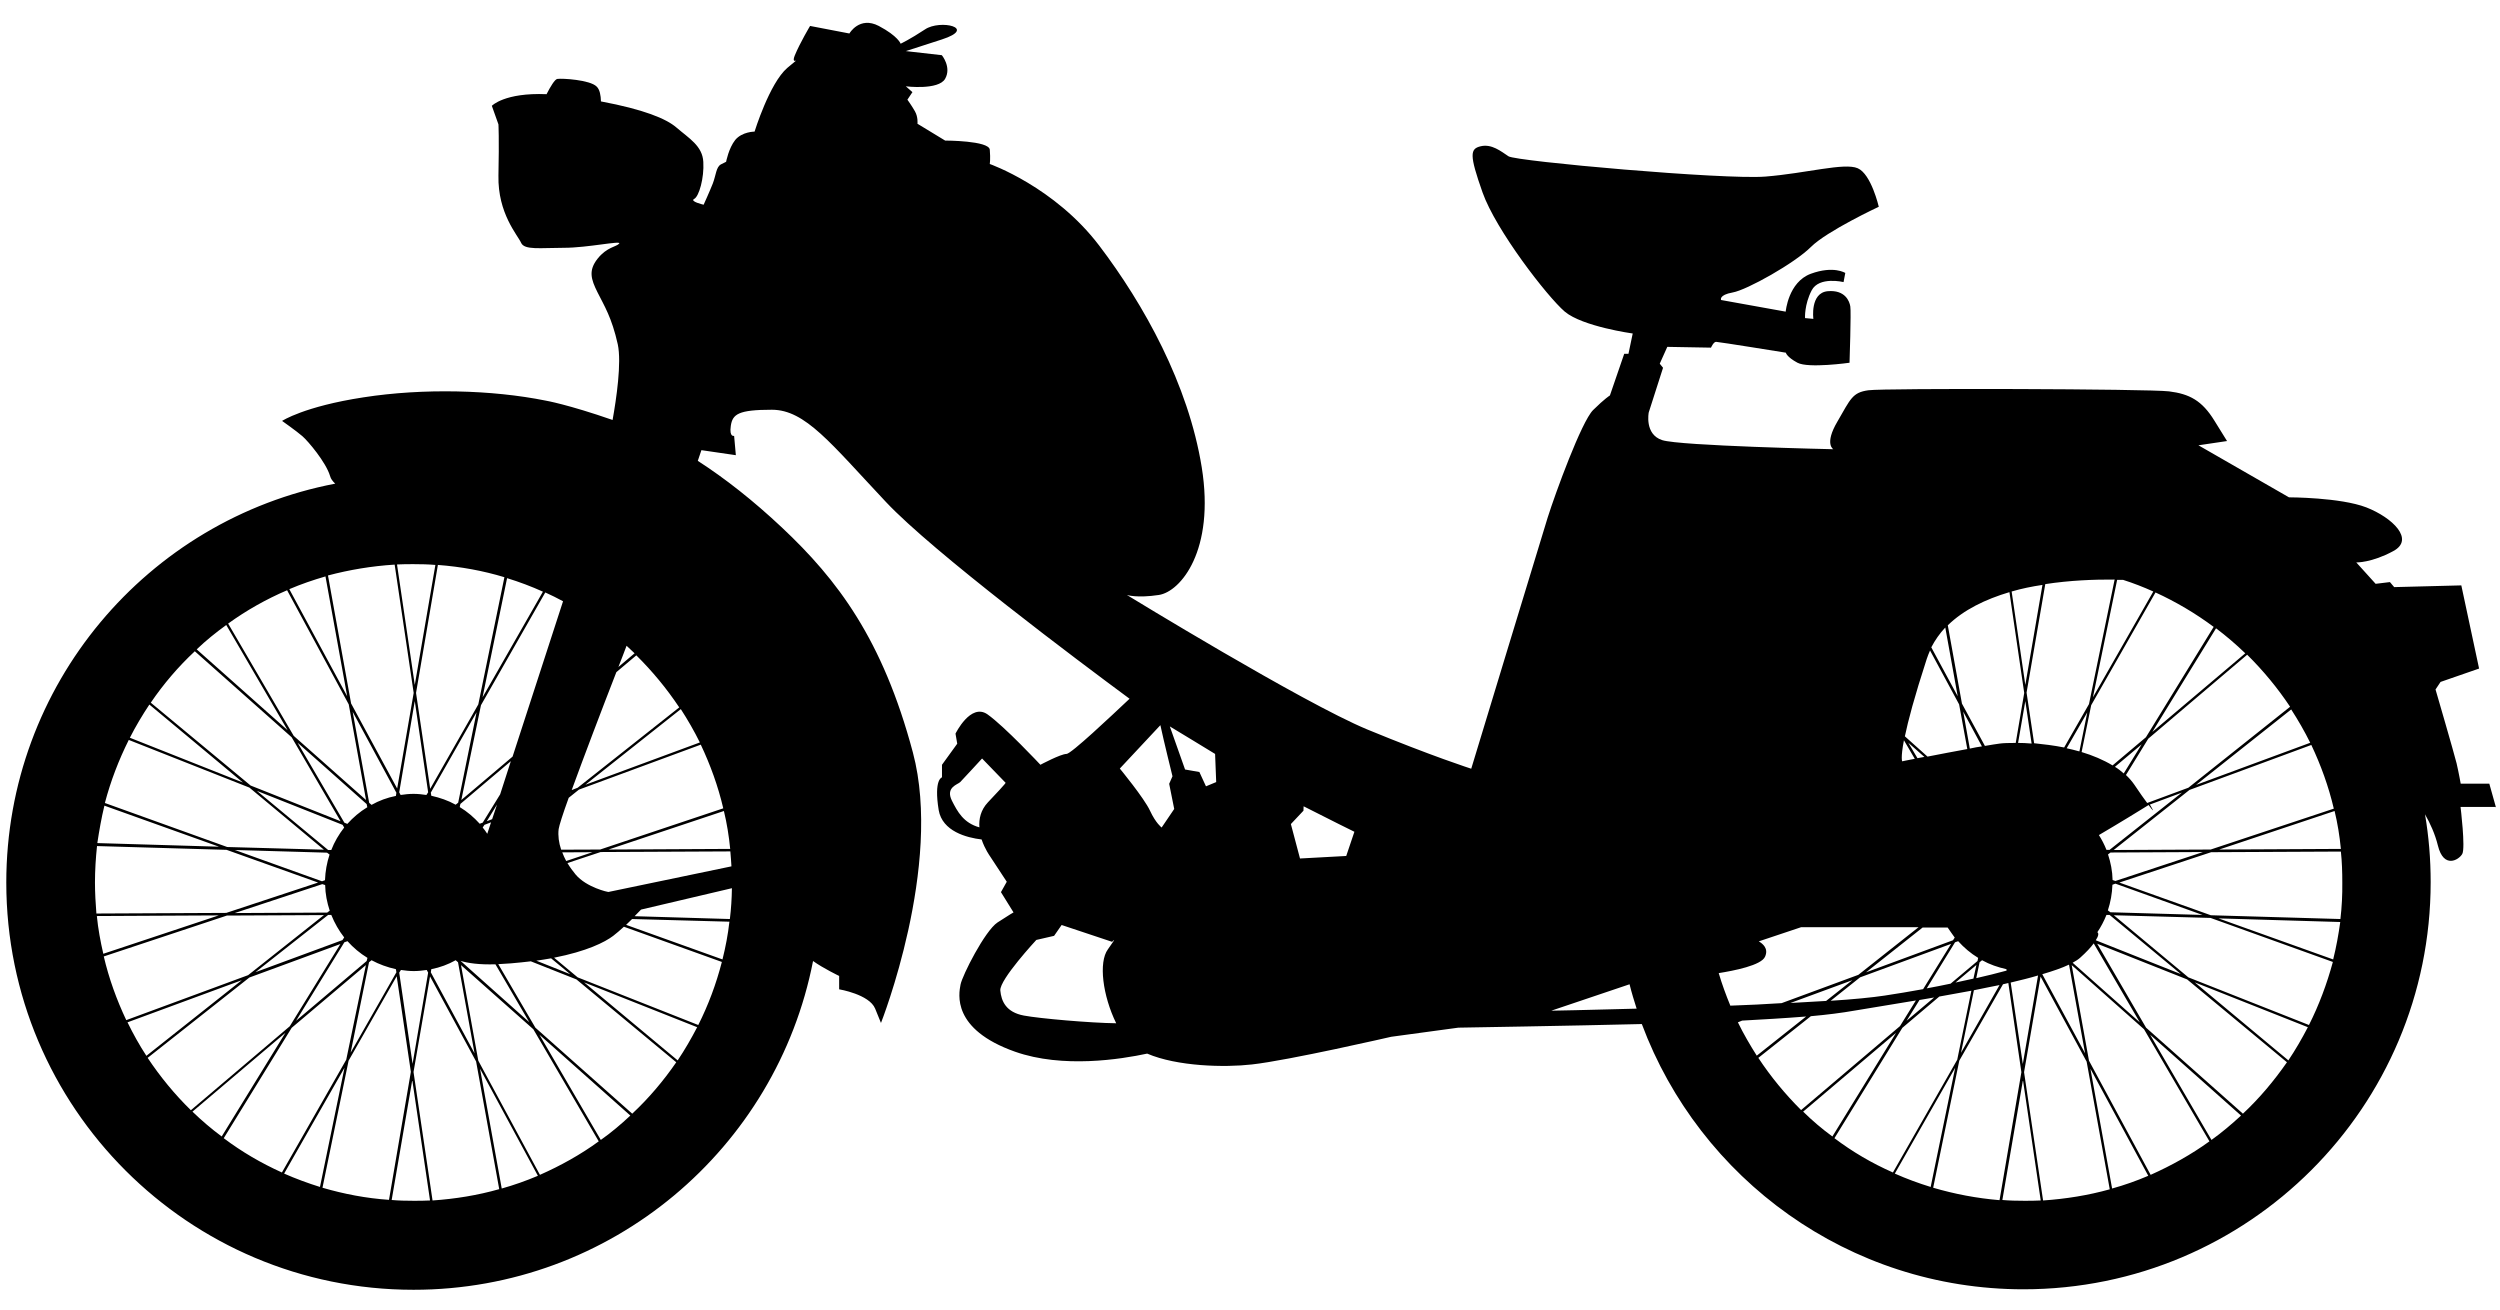 <?xml version="1.0" encoding="UTF-8" standalone="no"?>
<!-- Generator: Adobe Illustrator 18.0.0, SVG Export Plug-In . SVG Version: 6.00 Build 0)  -->

<svg
   xmlns:dc="http://purl.org/dc/elements/1.1/"
   xmlns:cc="http://creativecommons.org/ns#"
   xmlns:rdf="http://www.w3.org/1999/02/22-rdf-syntax-ns#"
   xmlns:svg="http://www.w3.org/2000/svg"
   xmlns="http://www.w3.org/2000/svg"
   xmlns:sodipodi="http://sodipodi.sourceforge.net/DTD/sodipodi-0.dtd"
   xmlns:inkscape="http://www.inkscape.org/namespaces/inkscape"
   version="1.1"
   id="Слой_2"
   x="0px"
   y="0px"
   viewBox="0 165 1590 833"
   enable-background="new 0 165 1590 833"
   xml:space="preserve"
   sodipodi:docname="moped.svg"
   inkscape:version="0.92.3 (2405546, 2018-03-11)"><defs
   id="defs7" /><sodipodi:namedview
   pagecolor="#ffffff"
   bordercolor="#666666"
   borderopacity="1"
   objecttolerance="10"
   gridtolerance="10"
   guidetolerance="10"
   inkscape:pageopacity="0"
   inkscape:pageshadow="2"
   inkscape:window-width="1920"
   inkscape:window-height="1019"
   id="namedview5"
   showgrid="false"
   inkscape:zoom="0.88038398"
   inkscape:cx="795.7"
   inkscape:cy="415.58765"
   inkscape:window-x="0"
   inkscape:window-y="0"
   inkscape:window-maximized="1"
   inkscape:current-layer="Слой_2" />
<path
   fill="#000000"
   stroke=""
   stroke-width="2"
   stroke-miterlimit="10"
   d="M1587.4,678.4l-4.2-15H1565c0,0-1.1-6.4-2.6-12.9  c-1.6-6.5-13.4-47-13.4-47l3.2-4.8l24.5-8.5l-11.3-52.9l-42.7,1.1l-2.7-3.2l-9.1,1.1l-12.3-13.6c0,0,9.7,0.3,23.5-7.2  c13.9-7.4-0.5-21.3-17.1-27.8c-16.6-6.4-49.2-6.4-49.2-6.4l-57.6-33.1l18.2-2.7c0,0,0,0-8-12.9c-7.9-12.9-16-17.1-28.9-18.7  c-12.9-1.6-181-2.1-191.2-0.7s-11.3,5.4-19.7,19.9c-8.5,14.4-2.6,17.6-2.6,17.6s-97.8-2.1-108.9-5.8c-11.3-3.7-8.5-17.6-8.5-17.6  l9.1-28.4l-2.1-2.6l4.8-10.7l27.8,0.5c0,0,1.6-3.7,3.2-3.7c1.6,0,44.4,6.9,44.4,6.9s0.5,2.7,7.4,6.4c6.9,3.7,33.1,0,33.1,0  s1.1-32.6,0.5-35.8c-0.5-3.2-3.2-10.7-14.4-9.7c-11.3,1.1-9.1,17.6-9.1,17.6l-5.3-0.5c0,0-0.5-8.5,4.2-17.6s20.3-5.3,20.3-5.3  l1.1-5.8c0,0-7.4-4.8-21.9,0.5c-14.4,5.3-16,24.1-16,24.1l-41.1-7.4c0,0-1.6-3.2,7.4-4.8c9.1-1.6,39.5-18.7,49.7-28.9  c10.2-10.2,43.2-25.6,43.2-25.6s-4.8-20.8-13.4-24.5c-8.5-3.7-32.6,3.2-58.7,5.3c-26.1,2.1-158.6-9.7-163.4-12.9s-10.7-8-17.6-6.4  s-7.4,5.3,1.1,29.4c8.5,24,41.1,66.2,52.3,75.8c11.3,9.5,43.2,13.9,43.2,13.9l-2.7,12.9h-2.7l-9.1,26.5c0,0-3.2,1.9-10.7,9.3  c-7.4,7.4-24,52.9-28.9,68.4c-4.8,15.5-48.6,159.7-48.6,159.7s-25-8-66.2-25c-41.1-17.1-152.8-85.5-152.8-85.5s6.4,2.1,20.3,0  c13.9-2.1,35.8-28.4,27.3-81.2s-36.8-103.6-65.2-141s-69.6-51.9-69.6-51.9s0.5-3.2,0-9.1c-0.5-5.8-28.4-5.8-28.4-5.8l-17.6-10.7  c0,0,0.5-4.2-1.6-7.9c-2.1-3.7-4.8-7.4-4.8-7.4l3.2-4.8l-4.2-3.7c0,0,20.8,2.6,25-4.8c4.2-7.4-2.1-15-2.1-15l-22.9-2.6  c0,0,0,0,22.9-7.4s-1.1-12.9-10.7-6.4c-9.7,6.4-15.5,9.1-15.5,9.1s-1.6-4.8-13.9-11.3c-12.3-6.4-18.7,4.8-18.7,4.8l-25-4.8  c0,0-6.4,10.7-9.7,18.7c-3.2,8,6.4-1.6-4.8,8c-11.3,9.7-20.8,40.5-20.8,40.5s-7.9,0-12.3,5.3c-4.2,5.3-5.8,13.9-5.8,13.9  s0,0-3.2,1.6s-3.2,6.9-5.3,12.3c-2.1,5.3-5.8,13.4-5.8,13.4s-9.1-2.1-6-3.7s6.4-13.4,5.8-23.5c-0.5-10.2-9.1-15-17.1-21.9  c-6.6-5.7-20.9-11.5-48-16.6c-0.1-3.7-0.7-7.6-2.8-9.5c-4.2-4.2-21.9-5.3-25-4.8c-1.6,0.3-4.4,5-6.8,9.7  c-26.8-1.1-34.8,7.4-34.8,7.4l4.2,11.8c0,0,0.5,8.5,0,32.6s12.3,37.9,14.4,42.7s12.3,3.2,27.3,3.2c15,0,36.8-4.8,35.1-2.7  c-1.7,2.1-7.8,2.1-13.8,9.7c-5.8,7.4-4.2,12.9,0,21.3s9.1,16,12.9,33.1c2.5,11.7-0.9,34.7-3.3,48.1c-28.5-9.9-42.5-12.3-42.5-12.3  c-34.2-6.9-77.9-8-115.9-2.1c-37.9,5.8-51.8,15-51.8,15s9.1,6.4,12.9,9.7c3.7,3.2,15,16.6,17.6,25.3c0.5,1.9,1.7,3.4,3.3,4.9  C93.8,495.5,4,600.4,4,726.3c0,143.1,115.9,259,259,259c126,0,230.9-90,254.1-209.1c6.4,4.6,16.6,9.5,16.6,9.5v8.5  c0,0,19.2,3.2,22.9,12.3c3.7,9.1,3.7,9.1,3.7,9.1s39.5-99.9,20.3-172c-19.2-72.1-48.1-110-83.3-143.1c-18.2-17.1-36-31.1-53.5-42.4  l2.3-6.8l21.9,3.2l-1.1-12.3c0,0-3.2,1.1-2.1-6.4c1.1-7.4,4.8-10.2,26.1-10.2c21.3,0,37.4,21.3,72.6,58.7  c29.9,31.8,122.8,101.4,154.9,125.1c-12.1,11.4-37.2,35.1-40.1,35.1c-3.7,0-16.6,6.9-16.6,6.9s-22.9-24.5-33.7-32.1  c-10.7-7.4-20.3,12.3-20.3,12.3l1.1,6.4l-9.7,13.4v8c0,0-5.3,1.1-2.1,20.8c2.3,13.5,17.8,17.6,27.3,18.7c2.1,6.2,5.3,10.6,5.3,10.6  l10.7,16.3l-3.7,6.6l8,12.9c0,0-2.1,1.1-10.2,6.4c-8,5.3-22.4,33.7-23.5,39.5c-1.1,5.8-5.8,28.4,34.7,42.7  c30.3,10.7,67.3,4.8,84,1.2c19.2,8.2,49.2,8.9,66.6,6.9c23.5-2.6,88.6-17.6,88.6-17.6l42.7-5.8c0,0,73-1.2,116.7-2.3  c36.7,98.4,131.6,168.7,242.7,168.7c143.1,0,259-115.9,259-259c0-14.7-1.2-29-3.6-43.1c3.2,5.6,6.4,12.5,8.2,19.9  c3.7,15,13.4,9.1,15.5,5.3s-1.1-29.9-1.1-29.9h22.3V678.4z M271.2,670.6c-2.6-0.4-5.4-0.7-8.2-0.7c-2.8,0-5.6,0.3-8.2,0.7l-0.9-1.7  l9.9-58l8.5,58L271.2,670.6z M272.3,783.6l-9.9,58l-8.5-58l1.1-1.7c2.6,0.4,5.4,0.7,8.2,0.7s5.6-0.3,8.2-0.7L272.3,783.6z   M381.7,705.3l-24.8,0.1c-1.5-4.4-2.1-8.9-1.6-13.1c0.3-2.1,2.6-9.5,6.4-19.9l6.5-5.2l77.5-28.6c6.1,12.9,11,26.4,14.3,40.5  L381.7,705.3z M460.4,680.8c1.9,7.8,3.2,15.9,4,24.1l-77.4,0.4L460.4,680.8z M313,686l-3.4,1.3l6.5-10.6L313,686z M318.1,670.2  l-11.1,18l-1.9,0.7c-3.7-4.1-7.9-7.7-12.7-10.6l0.4-2l32.1-27.2L318.1,670.2z M291.4,675.5l-1.6,1.3c-4.8-2.7-10.1-4.5-15.5-5.7  l-0.3-2l29.1-51.1L291.4,675.5z M307,691.3l1.1-1.7l4.2-1.6l-2.4,7.3C309,693.9,308.1,692.6,307,691.3z M363.3,669.2l-0.5,0.4  c0-0.1,0-0.1,0.1-0.3L363.3,669.2z M357.6,707.1l19.2-0.1l-16.7,5.6C359.1,710.8,358.3,708.9,357.6,707.1z M372.3,664.1L433,616  c4.4,6.8,8.5,13.9,12.1,21.2L372.3,664.1z M367.4,666l-3.8,1.5c7.7-21.1,19.2-51.4,28.4-75l12.7-10.7c10.2,10.1,19.3,21.1,27.3,33.1  L367.4,666z M403.6,580.5l-10.3,8.7c1.9-4.9,3.7-9.4,5.2-13.5C400.2,577.3,401.9,578.9,403.6,580.5z M326,646.2l-32.6,27.6  l12.5-60.3l40.9-71.7c3.8,1.7,7.6,3.6,11.3,5.6L326,646.2z M306.9,608.5l15.6-75.8c7.8,2.4,15.5,5.3,22.8,8.6L306.9,608.5z   M263,523.8c4.6,0,9.4,0.1,13.9,0.5l-13.1,76.3l-11.3-76.6C256,523.8,259.6,523.8,263,523.8z M264.6,605.7l13.9-81.4  c14.6,1.1,28.8,3.7,42.3,7.8L304.2,613l-30.6,53.7L264.6,605.7z M274.3,781.4c5.6-1.1,10.7-3,15.5-5.7l1.5,1.3l10.5,57.9l-27.8-51.5  L274.3,781.4z M315.1,778.3l21.5,36.8l-43.7-39C297.7,777.6,304.8,778.6,315.1,778.3z M350.5,774.5l12.2,10.1l-21.6-8.6  C344.2,775.6,347.4,775,350.5,774.5z M366.1,721.2c-1.9-2.3-3.6-4.6-5.2-7.3l21.1-7l82.5-0.4c0.3,3.2,0.5,6.4,0.7,9.5l-78.3,16.3  C386.9,732.4,373.1,729.5,366.1,721.2z M251,524.1l12.1,81.6l-10.5,60.8l-29.3-54.1l-14.7-81.4C222.2,527.4,236.4,525,251,524.1z   M218.9,691.3c-3.4,4.4-6.2,9.1-8.2,14.3h-2L163.4,668l54.5,21.6L218.9,691.3z M189.3,637.4l43.9,39l0.4,2c-4.8,2.9-9,6.5-12.7,10.6  l-1.9-0.8L189.3,637.4z M209.6,708.5c-1.7,5.2-2.7,10.6-2.9,16.3l-1.9,0.7l-55.4-19.9l58.6,1.7L209.6,708.5z M206.8,727.9  c0.1,5.7,1.2,11.1,2.9,16.3l-1.6,1.2l-58.8,0.3l55.7-18.4L206.8,727.9z M208.7,746.9h2c2.1,5.2,4.9,10.1,8.2,14.3l-1.1,1.7  l-55.3,20.4L208.7,746.9z M219,764.3l2-0.7c3.7,4.1,7.9,7.7,12.7,10.6l-0.5,2l-44.9,38L219,764.3z M234.7,777l1.6-1.3  c4.8,2.6,10.1,4.5,15.5,5.7l0.3,2l-29.1,51.1L234.7,777z M251.8,671.2c-5.6,1.1-10.7,3-15.5,5.7l-1.5-1.3l-10.5-57.9l27.8,51.5  L251.8,671.2z M207,531.6l13.8,76.2l-36.8-68.1C191.5,536.5,199.1,533.9,207,531.6z M182.6,540.4l39.2,72.6l11,60.8l-46-40.8  l-41.7-71.4C156.7,553.2,169.3,546.1,182.6,540.4z M143.9,562.5l39,66.9L125.1,578C130.9,572.4,137.3,567.3,143.9,562.5z   M123.9,579.2l61.6,54.7l31.1,53.4l-57.2-22.7l-63.5-52.7C104,600,113.4,589,123.9,579.2z M95,613.1l59.5,49.6l-71.9-28.5  C86.3,626.9,90.5,619.9,95,613.1z M81.9,635.6l76.7,30.3l47.4,39.5l-61.5-1.7l-77.8-28C70.4,661.7,75.5,648.4,81.9,635.6z   M66.4,677.4l72.9,26.1l-77.4-2.3C63.1,693.3,64.5,685.2,66.4,677.4z M60.4,726.3c0-7.8,0.5-15.6,1.3-23.2l82.4,2.4l58.2,20.8  l-58.4,19.3L61.3,746C60.8,739.5,60.4,732.9,60.4,726.3z M61.6,747.6l77.5-0.4l-73.4,24.4C63.9,763.8,62.4,755.8,61.6,747.6z   M66,773.3l78.3-26l61.7-0.3l-48.2,38.2l-77.5,28.6C74.2,800.9,69.3,787.4,66,773.3z M81.1,815.2l72.7-26.8l-60.7,48.1  C88.6,829.6,84.7,822.6,81.1,815.2z M93.9,837.8l64.7-51.1l57.9-21.3l-32.2,52.3l-62.9,53.4C111,860.9,101.9,849.8,93.9,837.8z   M122.4,872l59.1-50.1L141,887.8C134.5,883,128.3,877.7,122.4,872z M142.3,888.9l43.2-70.2l47.2-39.9L220.2,839l-40.9,71.7  C166.2,904.8,153.7,897.5,142.3,888.9z M180.7,911.4l38.4-67.3l-15.6,75.8C195.8,917.5,188.2,914.7,180.7,911.4z M205.1,920.4  l16.6-80.8l30.6-53.7l9,60.8l-13.9,81.4C232.8,927.1,218.8,924.4,205.1,920.4z M263,928.7c-4.6,0-9.4-0.1-13.9-0.5l13.1-76.3  l11.3,76.6C270,928.7,266.5,928.7,263,928.7z M275.1,928.5L263,846.8l10.5-60.8l29.3,54.1l14.7,81.2  C303.8,925.2,289.6,927.5,275.1,928.5z M319.1,920.9l-13.8-76.2l36.8,68.1C334.6,916,326.9,918.7,319.1,920.9z M343.4,912.2  l-39.2-72.6l-11-60.8l46,40.8l41.6,71.3C369.3,899.3,356.7,906.3,343.4,912.2z M382.1,890l-39-66.9l57.8,51.4  C395,880,388.8,885.3,382.1,890z M402.1,873.3l-61.6-54.7l-23.6-40.4c2.5-0.1,5-0.3,8-0.5c4.5-0.4,8.7-0.8,12.7-1.3l29,11.5  l63.5,52.7C421.9,852.5,412.6,863.5,402.1,873.3z M431,839.4l-59.5-49.6l71.9,28.5C439.6,825.6,435.5,832.7,431,839.4z M444.1,816.9  l-76.7-30.3l-15-12.5c20.8-4.1,32.2-9.8,37.6-13.9c2.1-1.6,4.5-3.7,6.8-5.8l62.3,22.4C455.5,790.8,450.5,804.2,444.1,816.9z   M459.5,775.2l-61.3-22c1.3-1.3,2.6-2.5,3.8-3.7l61.9,1.7C463,759.3,461.5,767.2,459.5,775.2z M403.6,747.7c2.4-2.4,4.1-4.2,4.1-4.2  l57.8-13.6c-0.1,6.6-0.5,13.1-1.3,19.6L403.6,747.7z M628.3,675.3c-4.6,4.9-5.8,10.6-5.4,15.9c-10.1-2.8-13.9-9.9-17.5-17  c-4.2-8.5,3.7-10.2,5.3-11.8s13.9-15,13.9-15l15,15.5C639.4,662.9,641.6,661.3,628.3,675.3z M651.2,810.9c-11.3-2.1-14.4-9.1-15-16  c-0.5-6.9,22.9-32.1,22.9-32.1l11.3-2.6l4.8-6.9l32.1,10.7c0,0,4.2-4.8-2.7,4.8c-6,8.2-3.3,29.4,5.3,47  C693.5,815.6,661.3,812.8,651.2,810.9z M738.8,691.3c0,0-3.7-2.7-7.4-10.7c-3.7-8-19.2-26.8-19.2-26.8l25.8-27.6  c2.1,9.9,7.7,32.5,7.7,32.5l-2.1,4.8l3.2,16L738.8,691.3z M767,665.1l-4.2-9.1l-9.1-1.6l-9.7-27.4c8.5,5.2,19.1,11.5,28.8,17.5  l0.7,17.9L767,665.1z M856.2,709.4l-29.4,1.6l-5.8-21.9l8-8.5l0.1-2.8c16.8,8.6,32.3,16.2,32.3,16.2L856.2,709.4z M1256.9,787.1  l2.1-10.1l1.6-1.3c4.8,2.7,10.1,4.5,15.5,5.7l0.1,0.9C1270,784,1263.5,785.6,1256.9,787.1z M1271.7,791.5l-24.5,43.1l8.2-39.8  C1260.9,793.7,1266.4,792.5,1271.7,791.5z M1225.4,793.6l18-29.3l2-0.7c3.7,4.1,7.9,7.7,12.7,10.6l-0.4,2l-17.1,14.4  C1235.4,791.7,1230.3,792.7,1225.4,793.6z M1230.1,799.4l-17.5,14.8l8.2-13.2C1223.8,800.5,1227,799.9,1230.1,799.4z M1100.5,804.6  c-2.8-6.8-5.3-13.6-7.4-20.7c9.4-1.5,27.2-4.9,29.5-10.5c2.3-5.2-1.5-8.2-4-9.7l26.9-9h74.7l-38.3,30.3l-48.8,18  C1122.7,803.7,1111.7,804.2,1100.5,804.6z M1350.3,533.8c6.6,2.1,13,4.6,19.2,7.4l-38.4,67.3l15.4-74.7  C1347.8,533.8,1349.1,533.8,1350.3,533.8z M1391.8,666l-26.2,9.7c-1.9-2.5-4.5-6.2-8.2-11.7c-1.6-2.3-3.3-4.2-5.3-6.1l14.2-23.1  l62.9-53.4c10.2,10.1,19.3,21.1,27.3,33.1L1391.8,666z M1457.2,616.2c4.4,6.8,8.5,13.9,12.1,21.2l-72.6,26.8L1457.2,616.2z   M1243.2,761.3l-1.1,1.7l-55.3,20.4l36-28.5h15.9C1240.2,757,1241.7,759.3,1243.2,761.3z M1345.1,652.7l17-14.3l-11.4,18.5  C1349,655.4,1347.1,653.9,1345.1,652.7z M1314.4,640.9l13.1-22.8l-5,24.8C1319.7,642.1,1317.1,641.5,1314.4,640.9z M1210.9,635.8  l6.9,11.8c-4.9,0.9-8,1.6-8,1.6S1208.7,647.3,1210.9,635.8z M1213.7,637.4l10.2,9c-1.6,0.3-3,0.5-4.4,0.8L1213.7,637.4z   M1252.8,641.1l-4.2-23.5l11.9,22.1C1258.1,640,1255.6,640.5,1252.8,641.1z M1283.5,637.5l4.6-26.6l4,27  C1289,637.6,1286,637.5,1283.5,637.5z M1279.4,541.2c6.4-1.9,13-3.2,19.6-4.2l-10.9,63.6L1279.4,541.2z M1287.4,605.7l-5.4,31.8  c-4.5,0-7.9,0.1-10.1,0.4s-5.6,0.8-9.5,1.5l-14.6-26.9l-9-49.8c10.1-9.9,24.1-16.6,39.2-21.1L1287.4,605.7z M1245.1,607.8  l-16.8-31.1c2.4-4.6,5.4-8.9,8.9-12.6L1245.1,607.8z M1246,613l5.2,28.4c-8.3,1.5-17.6,3.3-25.3,4.8l-14.4-12.9  c2-9.7,6-24.9,13.9-49.2c0.7-1.9,1.3-3.7,2.1-5.4L1246,613z M1116.7,762.7l23.8-8l0,0L1116.7,762.7L1116.7,762.7z M1366.5,677  l0.8-0.3C1367.3,676.7,1367,676.9,1366.5,677c5.7,7.7,0.8-0.3,0.8-0.3l20.4-7.6l-46,36.4h-2c-1.3-3.3-2.9-6.4-4.8-9.4  C1346.7,689.2,1363,679.2,1366.5,677C1366.5,677.1,1366.5,677.1,1366.5,677z M1368.9,630.5l40.5-65.9c6.5,4.9,12.7,10.2,18.6,15.9  L1368.9,630.5z M1364.8,633.9l-21.2,17.9c-6-3.6-12.7-6.4-19.7-8.5l6.1-29.8l40.9-71.7c13.1,6,25.6,13.4,37,21.9L1364.8,633.9z   M1344.9,533.6l-16.3,79.2l-15.8,27.6c-6.6-1.3-13.1-2.1-19.1-2.7l-4.8-32.2l11.9-69C1316.4,534.1,1331.9,533.5,1344.9,533.6z   M1178.1,788.4l-16.7,13.2c-7.2,0.4-14.7,0.9-22.7,1.3L1178.1,788.4z M1183,786.6l57.9-21.3l-17.8,28.8c-8.5,1.6-16.8,2.9-24.5,4.1  c-7.9,1.2-20,2.4-34.3,3.3L1183,786.6z M1257,778.7l-1.9,8.7c-3.8,0.8-7.6,1.7-11.4,2.5L1257,778.7z M1296.2,785.4l-9.7,56.3  l-7.7-51.8C1285.1,788.4,1290.9,787,1296.2,785.4z M1315.9,778.5l10.2,56.4l-27.2-50.3C1305.7,782.6,1311.5,780.6,1315.9,778.5z   M1323,774.1c3.8-3.4,6.8-6.6,8.6-9.1l29.3,50.2l-42.7-37.9C1320.2,776.2,1321.8,775.2,1323,774.1z M1333.9,757.9  c2.3-3.4,4.2-7,5.8-11h2l45.3,37.6l-54.1-21.5C1334.7,760.3,1334.9,758.5,1333.9,757.9z M1340.6,744c1.7-5.2,2.7-10.6,2.9-16.3  l1.9-0.7l55.4,19.9l-58.6-1.7L1340.6,744z M1343.6,724.7c-0.1-5.7-1.2-11.1-2.9-16.3l1.6-1.2l58.8-0.3l-55.7,18.4L1343.6,724.7z   M1344.3,705.6l48.2-38.2l77.5-28.6c6.1,12.9,11,26.4,14.3,40.5l-78.3,26L1344.3,705.6z M1484.8,680.8c1.9,7.8,3.2,15.9,4,24.1  l-77.4,0.4L1484.8,680.8z M986.6,807.8l49.8-16.8c1.3,5.3,2.9,10.5,4.5,15.5C1009.7,807.4,986.6,807.8,986.6,807.8z M1105.3,815.2  l2.7-1.1c12.7-0.7,27-1.5,40.7-2.6l-31.4,24.9C1113,829.6,1108.9,822.6,1105.3,815.2z M1118.3,837.8l33.4-26.5  c10.1-0.9,19.7-2.1,28.1-3.6c9.3-1.6,23.2-3.8,38.7-6.4l-10.1,16.3l-62.9,53.4C1135.4,860.9,1126.2,849.8,1118.3,837.8z M1146.8,872  l59.1-50.1l-40.5,65.9C1158.8,883,1152.6,877.7,1146.8,872z M1166.7,888.9l43.2-70.2l23.5-19.9c6.8-1.2,13.5-2.4,20.4-3.7l-9,43.9  l-40.9,71.7C1190.5,904.8,1178.1,897.5,1166.7,888.9z M1205.1,911.4l38.4-67.3l-15.6,75.8C1220.1,917.5,1212.5,914.7,1205.1,911.4z   M1229.5,920.4l16.6-80.8l27.8-48.6c1.2-0.3,2.3-0.5,3.4-0.8l8.3,56.7l-13.9,81.4C1257.2,927.1,1243.1,924.4,1229.5,920.4z   M1287.4,928.7c-4.6,0-9.4-0.1-13.9-0.5l13.1-76.3l11.3,76.6C1294.3,928.7,1290.8,928.7,1287.4,928.7z M1299.4,928.5l-12.1-81.6  l10.5-60.8l29.3,54.1l14.7,81.2C1328.2,925.2,1314,927.5,1299.4,928.5z M1343.3,920.9l-13.8-76.2l36.8,68.1  C1358.9,916,1351.2,918.7,1343.3,920.9z M1367.8,912.2l-39.2-72.6l-11-60.8l46,40.8l41.6,71.3C1393.6,899.3,1381,906.3,1367.8,912.2  z M1406.5,890l-39-66.9l57.8,51.4C1419.3,880,1413.1,885.3,1406.5,890z M1426.5,873.3l-61.6-54.7l-31.1-53.4l57.2,22.7l63.5,52.7  C1446.2,852.5,1437,863.5,1426.5,873.3z M1455.4,839.4l-59.5-49.6l71.9,28.5C1464,825.6,1459.9,832.7,1455.4,839.4z M1468.5,816.9  l-76.7-30.3l-47.4-39.5l61.5,1.7l77.8,28C1479.9,790.8,1474.9,804.2,1468.5,816.9z M1483.9,775.2l-72.9-26.1l77.4,2.3  C1487.3,759.3,1485.9,767.2,1483.9,775.2z M1488.5,749.5l-82.4-2.4l-58.2-20.8l58.4-19.3l82.5-0.4c0.7,6.5,0.9,13.1,0.9,19.7  C1489.8,734.1,1489.4,741.9,1488.5,749.5z"
   id="path2" />
</svg>